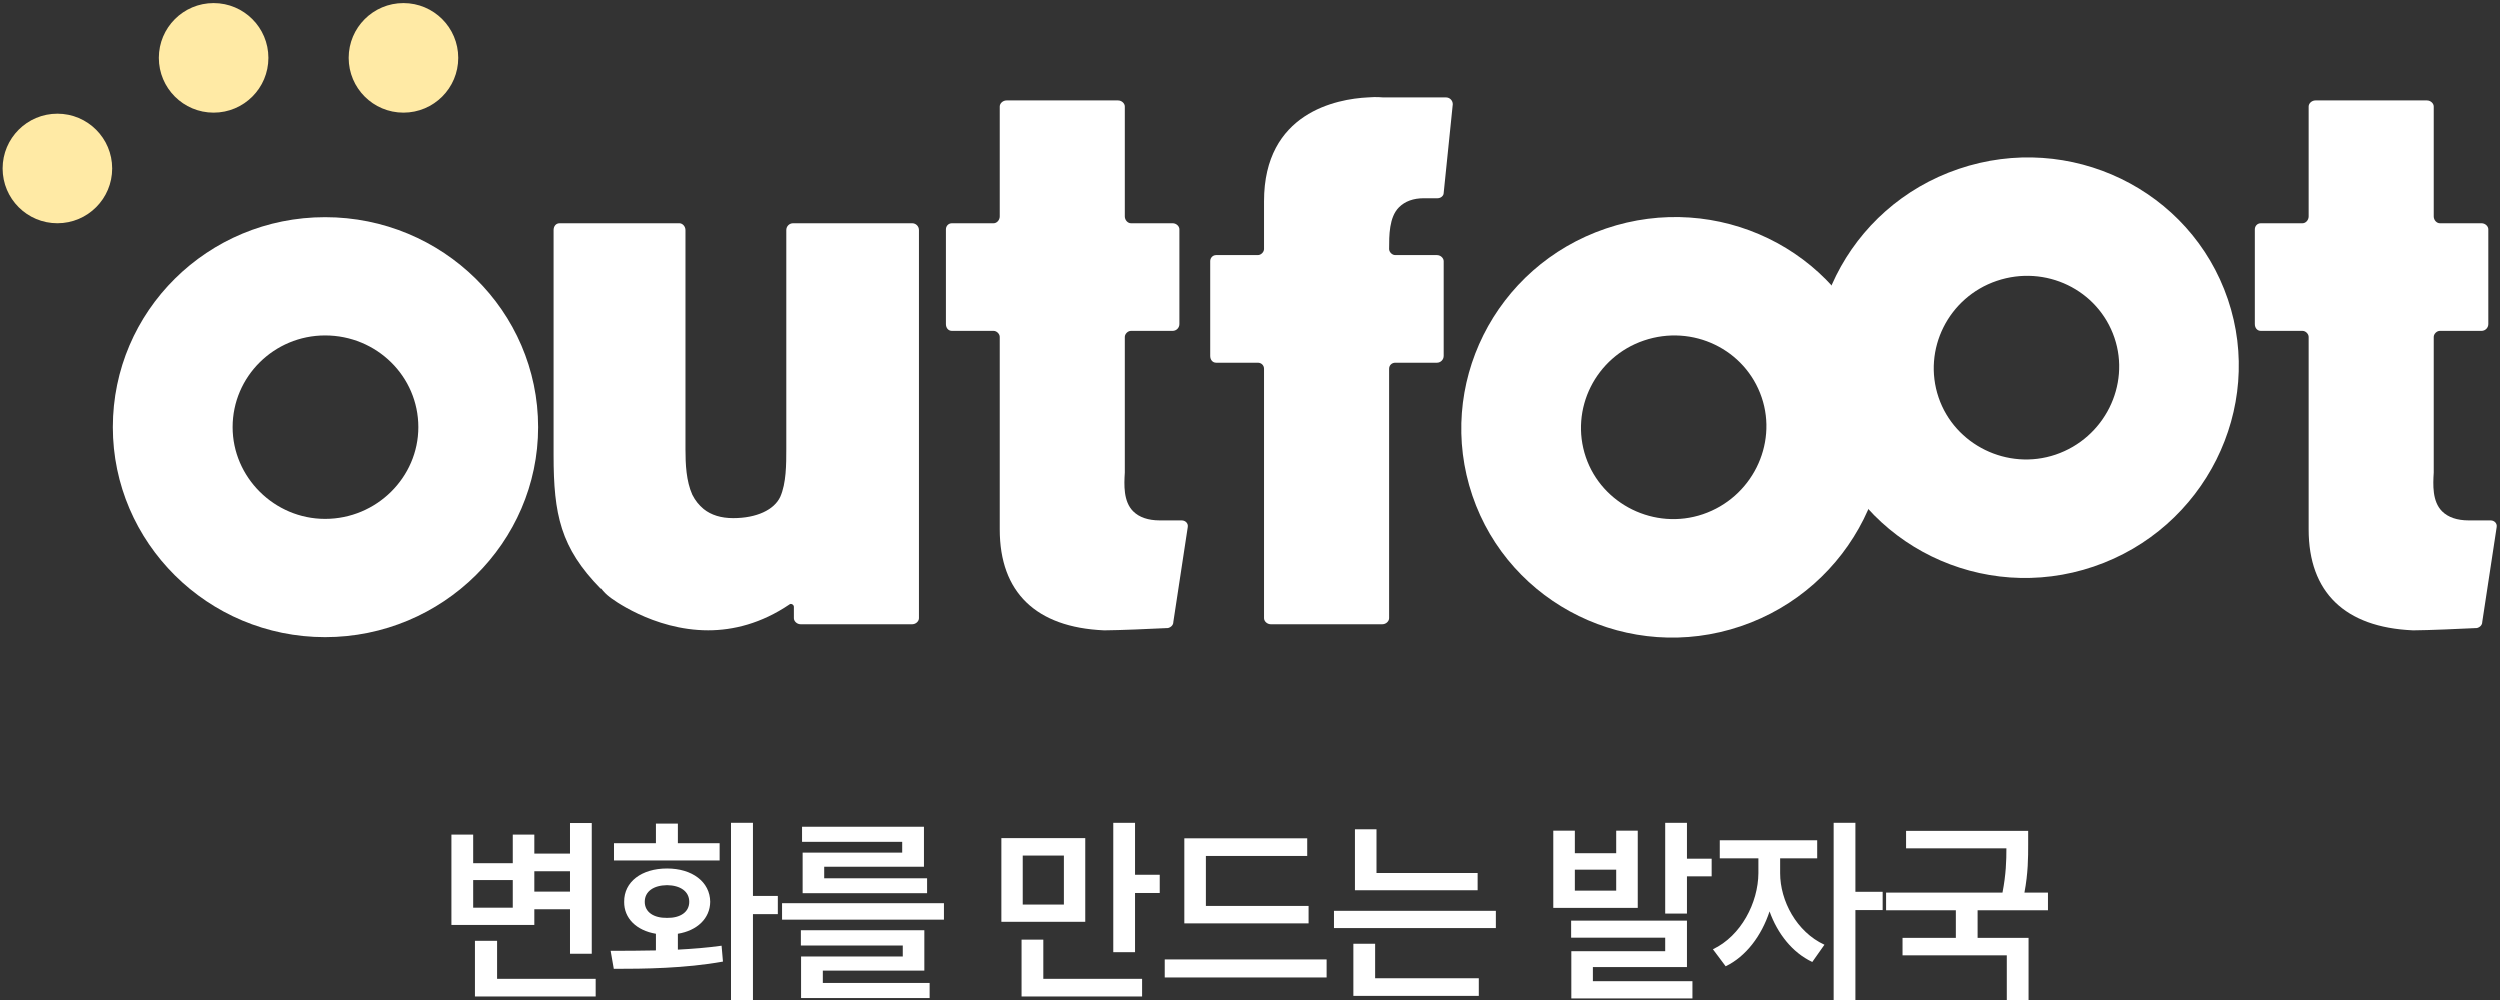 <svg width="215" height="86" viewBox="0 0 215 86" fill="none" xmlns="http://www.w3.org/2000/svg">
<rect x="0" y="0" width="215" height="86" fill="#333333" stroke="none"/>
<path d="M214.191 44.754C214.516 44.754 214.777 45.015 214.712 45.341L213.473 53.49C213.473 53.75 213.278 53.946 213.017 54.011C211.778 54.076 208.649 54.207 207.671 54.207C207.606 54.207 207.541 54.207 207.476 54.207C201.674 53.946 198.544 50.947 198.544 45.536V28.977C198.544 28.717 198.284 28.456 198.023 28.456H194.437C194.111 28.456 193.916 28.195 193.916 27.869V19.72C193.916 19.459 194.111 19.199 194.437 19.199H198.023C198.284 19.199 198.544 18.938 198.544 18.612V9.159C198.544 8.898 198.805 8.637 199.131 8.637H208.714C209.04 8.637 209.301 8.898 209.301 9.159V18.612C209.301 18.938 209.562 19.199 209.823 19.199H213.408C213.734 19.199 213.995 19.459 213.995 19.72V27.869C213.995 28.195 213.734 28.456 213.408 28.456H209.823C209.562 28.456 209.301 28.717 209.301 28.977C209.301 31.846 209.301 40.321 209.301 40.386V40.647C209.236 41.69 209.171 43.124 210.018 43.972C210.54 44.493 211.322 44.754 212.3 44.754H214.191Z" fill="white"/>
<path d="M168.444 14.527C178.013 11.278 188.39 16.292 191.596 25.737C194.782 35.12 189.624 45.478 180.055 48.726C170.487 51.975 160.151 46.878 156.965 37.495C153.758 28.05 158.876 17.775 168.444 14.527ZM176.786 39.096C180.984 37.671 183.226 33.123 181.843 29.049C180.439 24.913 175.912 22.732 171.714 24.157C167.578 25.561 165.314 30.047 166.719 34.183C168.102 38.258 172.65 40.5 176.786 39.096Z" fill="white"/>
<path d="M138.106 19.655C147.674 16.406 158.051 21.42 161.258 30.865C164.443 40.248 159.285 50.605 149.716 53.854C140.148 57.102 129.812 52.006 126.626 42.623C123.42 33.178 128.537 22.903 138.106 19.655ZM146.447 44.224C150.645 42.799 152.887 38.251 151.504 34.176C150.1 30.04 145.573 27.86 141.375 29.285C137.239 30.689 134.976 35.175 136.38 39.311C137.763 43.385 142.311 45.628 146.447 44.224Z" fill="white"/>
<path d="M122.462 17.048C121.549 17.048 120.832 17.308 120.31 17.83C119.463 18.677 119.463 20.242 119.463 21.416C119.463 21.676 119.724 21.937 119.985 21.937H123.57C123.896 21.937 124.157 22.198 124.157 22.459V30.608C124.157 30.934 123.896 31.194 123.57 31.194H119.985C119.724 31.194 119.463 31.39 119.463 31.716V53.164C119.463 53.425 119.202 53.686 118.876 53.686H109.293C108.967 53.686 108.706 53.425 108.706 53.164V51.273V31.716C108.706 31.39 108.446 31.194 108.185 31.194H104.599C104.273 31.194 104.078 30.934 104.078 30.608V22.459C104.078 22.198 104.273 21.937 104.599 21.937H108.185C108.446 21.937 108.706 21.676 108.706 21.416V17.308C108.706 9.681 114.965 8.508 117.638 8.377C118.42 8.312 118.876 8.377 118.941 8.377H124.352C124.678 8.377 124.939 8.638 124.939 8.964L124.157 16.591C124.157 16.852 123.896 17.048 123.635 17.048H122.462Z" fill="white"/>
<path d="M101.624 44.754C101.95 44.754 102.211 45.015 102.145 45.341L100.907 53.49C100.907 53.75 100.711 53.946 100.45 54.011C99.212 54.076 96.082 54.207 95.105 54.207C95.04 54.207 94.974 54.207 94.909 54.207C89.107 53.946 85.978 50.947 85.978 45.536V28.977C85.978 28.717 85.717 28.456 85.456 28.456H81.871C81.545 28.456 81.349 28.195 81.349 27.869V19.72C81.349 19.459 81.545 19.199 81.871 19.199H85.456C85.717 19.199 85.978 18.938 85.978 18.612V9.159C85.978 8.898 86.239 8.637 86.564 8.637H96.148C96.474 8.637 96.734 8.898 96.734 9.159V18.612C96.734 18.938 96.995 19.199 97.256 19.199H100.842C101.168 19.199 101.428 19.459 101.428 19.72V27.869C101.428 28.195 101.168 28.456 100.842 28.456H97.256C96.995 28.456 96.734 28.717 96.734 28.977C96.734 31.846 96.734 40.321 96.734 40.386V40.647C96.669 41.69 96.604 43.124 97.452 43.972C97.973 44.493 98.755 44.754 99.733 44.754H101.624Z" fill="white"/>
<path d="M78.444 19.199C78.769 19.199 79.03 19.46 79.03 19.786V53.164C79.03 53.425 78.769 53.686 78.444 53.686H68.86C68.534 53.686 68.274 53.425 68.274 53.164V52.186C68.274 51.991 68.013 51.86 67.882 51.991C65.47 53.62 63.058 54.207 60.907 54.207C56.148 54.207 52.497 51.404 52.432 51.339C52.171 51.143 51.91 50.883 51.715 50.622H51.65C48.194 47.101 47.608 44.233 47.608 39.148V19.786C47.608 19.46 47.803 19.199 48.129 19.199H58.43C58.69 19.199 58.951 19.46 58.951 19.786V38.626C58.951 39.93 59.016 41.364 59.538 42.538C59.799 43.059 60.125 43.451 60.516 43.776C61.168 44.298 62.015 44.559 63.058 44.559C65.079 44.559 66.579 43.842 67.1 42.733C67.622 41.56 67.622 39.93 67.622 38.626V19.786C67.622 19.46 67.882 19.199 68.208 19.199H78.444Z" fill="white"/>
<path d="M27.958 18.677C38.063 18.677 46.277 26.761 46.277 36.736C46.277 46.645 38.063 54.794 27.958 54.794C17.853 54.794 9.704 46.645 9.704 36.736C9.704 26.761 17.853 18.677 27.958 18.677ZM27.958 44.624C32.391 44.624 35.977 41.038 35.977 36.736C35.977 32.368 32.391 28.848 27.958 28.848C23.59 28.848 20.005 32.368 20.005 36.736C20.005 41.038 23.59 44.624 27.958 44.624Z" fill="white"/>
<circle cx="4.936" cy="14.488" r="4.711" fill="#FFEAA5"/>
<circle cx="18.371" cy="4.976" r="4.711" fill="#FFEAA5"/>
<circle cx="34.697" cy="4.976" r="4.711" fill="#FFEAA5"/>
<path d="M174.422 71.454V72.617C174.422 73.755 174.422 75.061 174.102 76.764H176.125V78.281H170.074V80.657H174.456V86H172.585V82.157H163.618V80.657H168.203V78.281H162.203V76.764H172.214C172.518 75.204 172.551 74.016 172.551 72.954H163.922V71.454H174.422Z" fill="white"/>
<path d="M153.092 75.095C153.092 77.455 154.491 80.135 156.902 81.247L155.857 82.73C154.137 81.921 152.865 80.286 152.182 78.382C151.491 80.472 150.16 82.258 148.407 83.101L147.311 81.635C149.738 80.488 151.205 77.623 151.222 75.095V73.814H147.901V72.263H156.278V73.814H153.092V75.095ZM159.565 70.763V76.696H161.908V78.264H159.565V86H157.694V70.763H159.565Z" fill="white"/>
<path d="M135.437 71.437V73.376H138.993V71.437H140.847V78.078H133.583V71.437H135.437ZM135.437 76.595H138.993V74.791H135.437V76.595ZM145.078 70.763V73.848H147.202V75.365H145.078V78.567H143.207V70.763H145.078ZM145.078 79.174V83.168H136.988V84.382H145.55V85.865H135.134V81.803H143.207V80.64H135.117V79.174H145.078Z" fill="white"/>
<path d="M127.076 75.078V76.561H116.525V71.319H118.379V75.078H127.076ZM128.644 78.331V79.814H114.722V78.331H128.644ZM127.177 84.129V85.646H116.39V81.163H118.261V84.129H127.177Z" fill="white"/>
<path d="M112.538 77.91V79.41H101.852V72.095H112.42V73.612H103.706V77.91H112.538ZM114.089 82.511V84.062H100.167V82.511H114.089Z" fill="white"/>
<path d="M93.332 72.078V79.275H86.118V72.078H93.332ZM87.955 73.578V77.792H91.495V73.578H87.955ZM97.613 70.763V75.23H99.737V76.797H97.613V81.887H95.742V70.763H97.613ZM98.22 84.18V85.697H87.854V80.809H89.725V84.18H98.22Z" fill="white"/>
<path d="M81.179 77.674V79.09H67.257V77.674H81.179ZM79.493 80V83.472H70.763V84.534H79.948V85.832H68.892V82.258H77.639V81.314H68.875V80H79.493ZM79.46 71.1V74.539H70.881V75.533H79.729V76.814H69.027V73.325H77.589V72.398H68.976V71.1H79.46Z" fill="white"/>
<path d="M64.754 70.763V77.05H66.894V78.618H64.754V86H62.866V70.763H64.754ZM52.517 81.769C53.672 81.769 55.012 81.769 56.41 81.736V80.303C54.75 80.025 53.663 78.98 53.68 77.556C53.663 75.837 55.18 74.69 57.371 74.69C59.529 74.69 61.062 75.837 61.079 77.556C61.062 78.988 59.959 80.033 58.298 80.303V81.668C59.579 81.601 60.86 81.5 62.057 81.331L62.175 82.696C58.905 83.286 55.382 83.32 52.787 83.32L52.517 81.769ZM61.888 72.516V73.999H52.804V72.516H56.41V70.831H58.298V72.516H61.888ZM57.371 76.123C56.208 76.14 55.45 76.662 55.45 77.556C55.45 78.432 56.208 78.955 57.371 78.938C58.517 78.955 59.276 78.432 59.276 77.556C59.276 76.662 58.517 76.14 57.371 76.123Z" fill="white"/>
<path d="M50.89 70.78V82.022H49.019V78.196H45.952V79.545H38.822V71.775H40.693V74.235H44.098V71.775H45.952V73.409H49.019V70.78H50.89ZM51.227 84.18V85.697H40.845V80.91H42.749V84.18H51.227ZM40.693 78.061H44.098V75.685H40.693V78.061ZM45.952 76.679H49.019V74.927H45.952V76.679Z" fill="white"/>
</svg>
